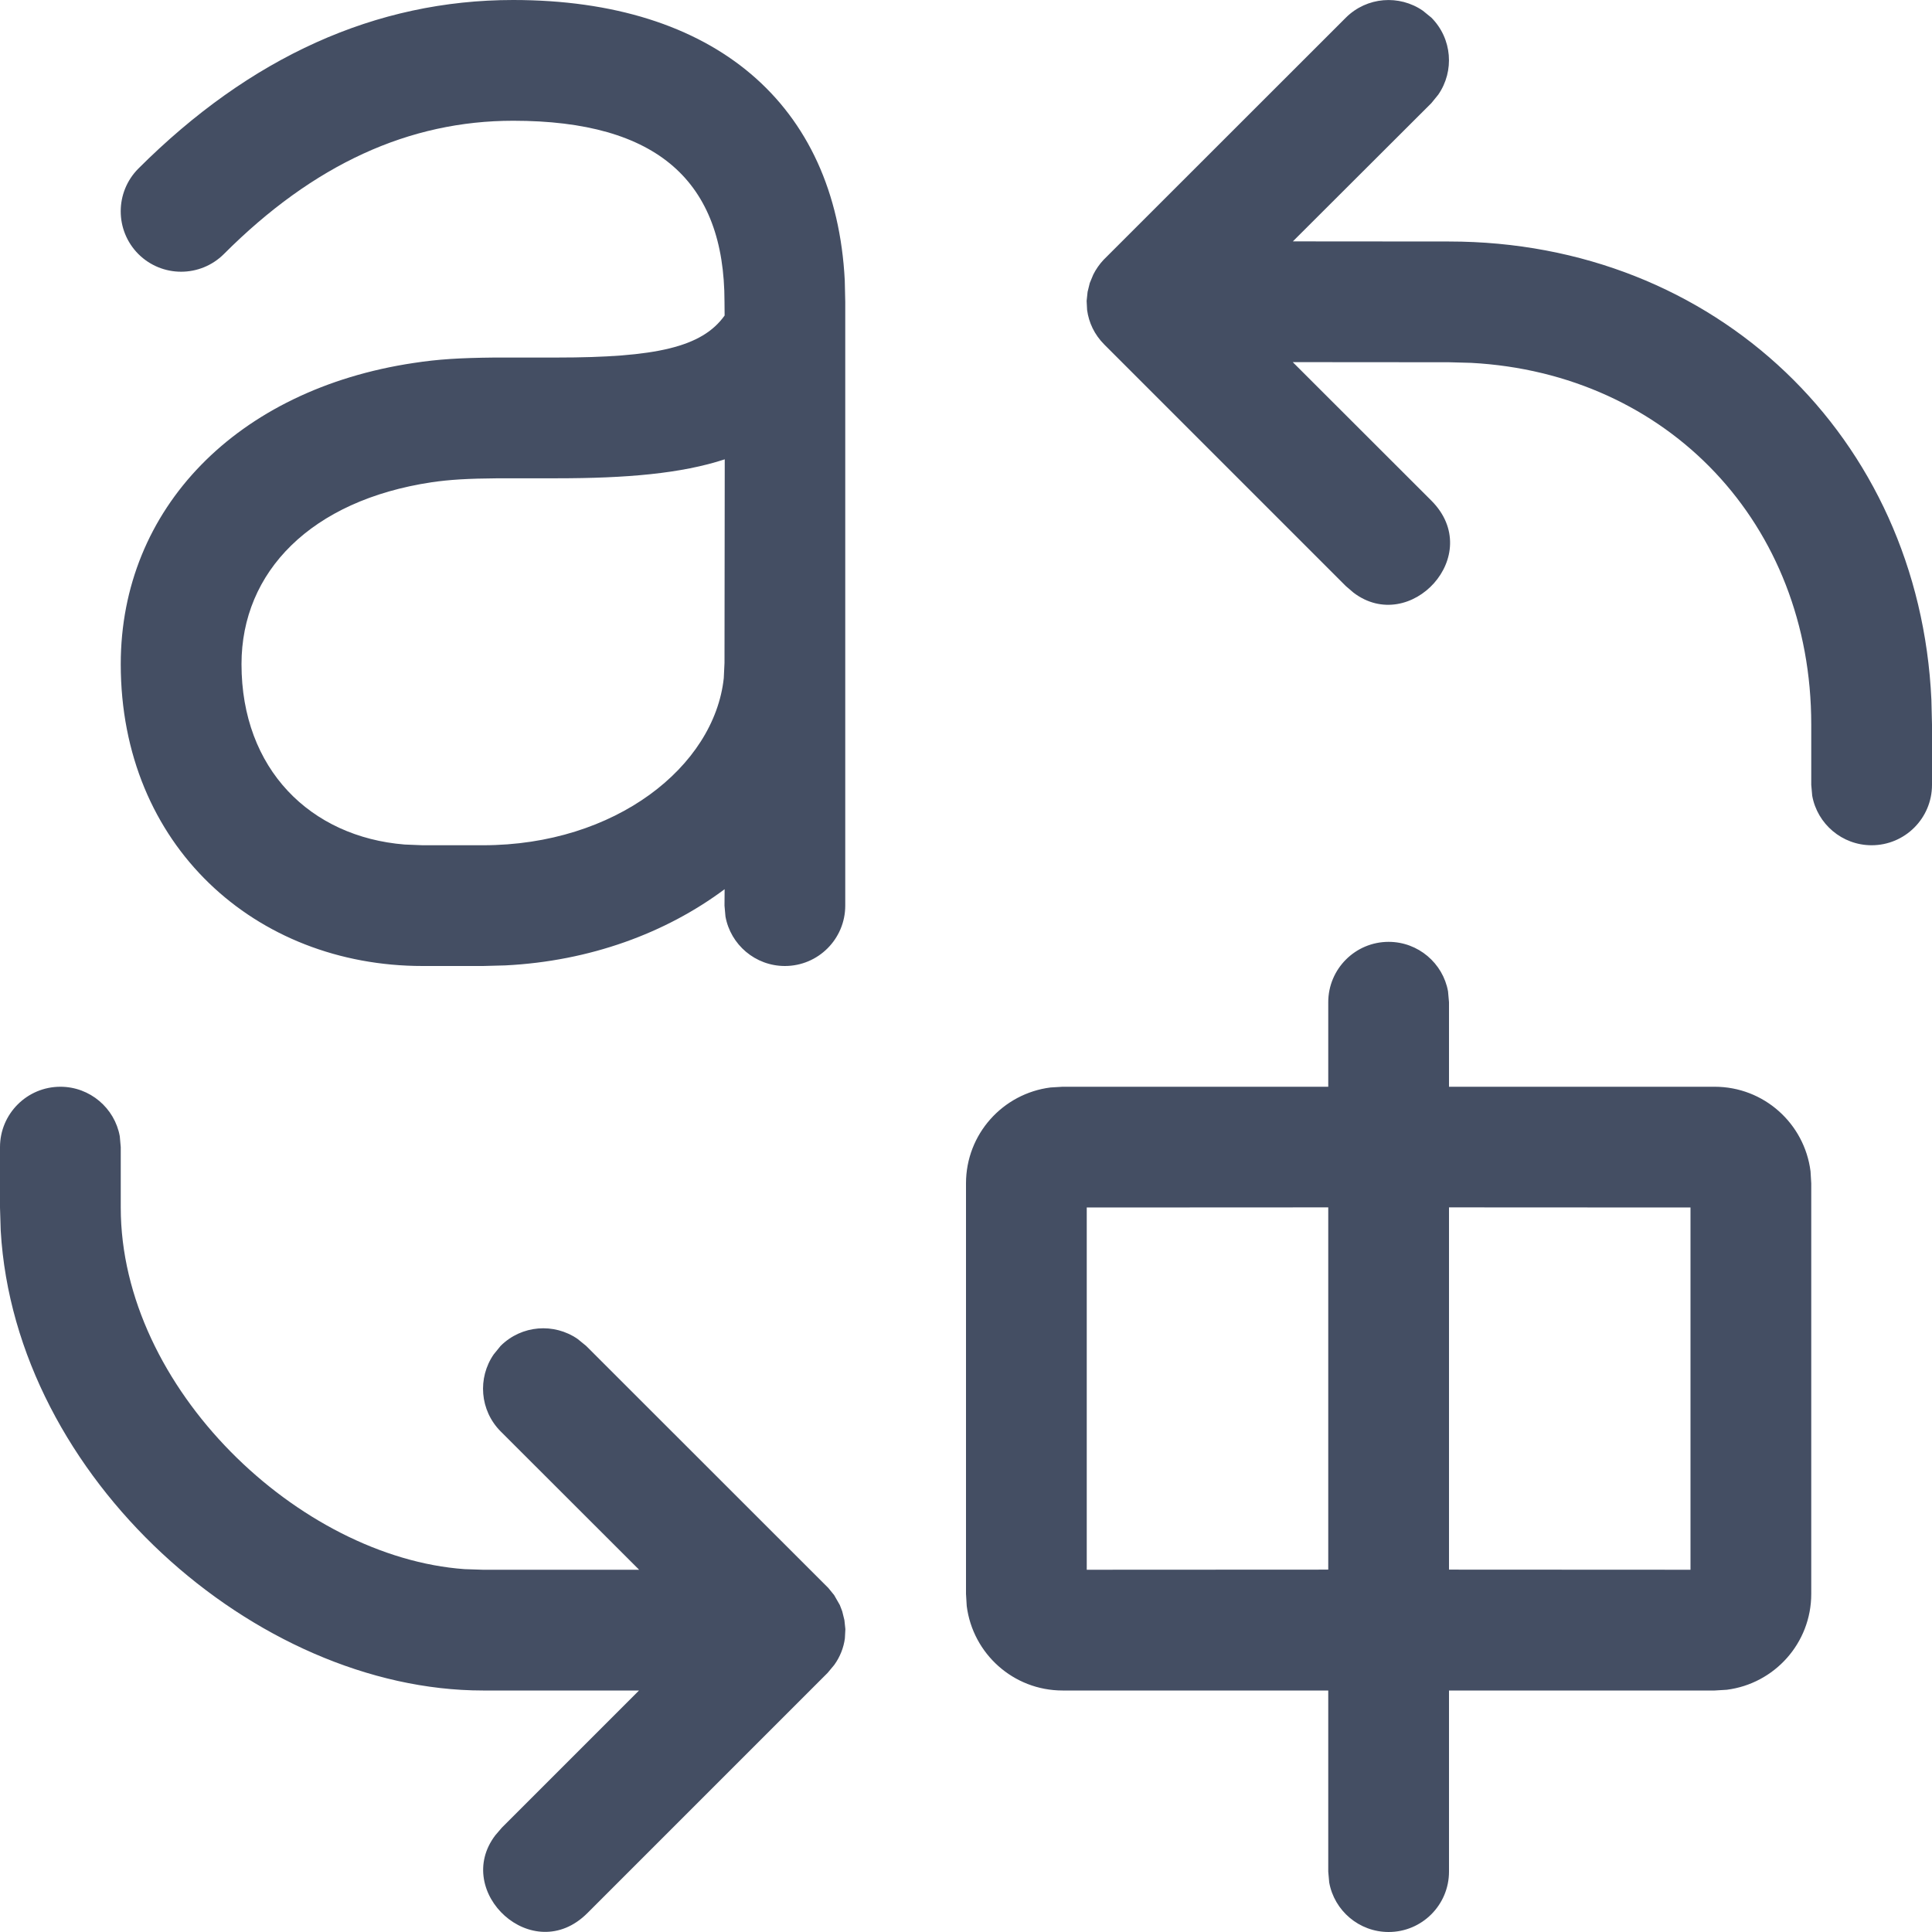 <?xml version="1.0" encoding="UTF-8"?>
<svg width="16px" height="16px" viewBox="0 0 16 16" version="1.1" xmlns="http://www.w3.org/2000/svg" xmlns:xlink="http://www.w3.org/1999/xlink">
    <title>icon16/翻译</title>
    <g id="icon16/翻译" stroke="none" stroke-width="1" fill="none" fill-rule="evenodd">
        <g id="编组">
            <polygon id="#" points="0 0 16 0 16 16 0 16"></polygon>
            <path d="M11.5,7.8 C11.745,7.8 11.95,7.977 11.992,8.21 L12,8.3 L12,9 L14.2,9 C14.608,9 14.944,9.305 14.994,9.7 L15,9.8 L15,13.2 C15,13.608 14.695,13.944 14.3,13.994 L14.2,14 L12,14 L12,15.5 C12,15.776 11.776,16 11.5,16 C11.255,16 11.05,15.823 11.008,15.59 L11,15.5 L11,14 L8.8,14 C8.392,14 8.056,13.695 8.006,13.3 L8,13.2 L8,9.8 C8,9.392 8.305,9.056 8.7,9.006 L8.8,9 L11,9 L11,8.3 C11,8.024 11.224,7.8 11.5,7.8 Z M0.5,9 C0.745,9 0.95,9.177 0.992,9.41 L1,9.5 L1,10 C1,11.498 2.479,12.897 3.848,12.995 L4,13 L5.293,13 L4.146,11.854 C3.973,11.68 3.954,11.411 4.089,11.216 L4.146,11.146 C4.32,10.973 4.589,10.954 4.784,11.089 L4.854,11.146 L6.86,13.151 L6.908,13.21 L6.955,13.292 L6.975,13.344 L6.993,13.417 L7.001,13.492 L6.997,13.568 C6.987,13.644 6.958,13.72 6.909,13.788 L6.854,13.854 L4.864,15.844 C4.413,16.294 3.746,15.667 4.102,15.199 L4.156,15.136 L5.292,14 L4,14 C2.118,14 0.125,12.24 0.006,10.193 L0,10 L0,9.5 C0,9.224 0.224,9 0.5,9 Z M11,9.999 L9,10 L9,13 L11,12.999 L11,9.999 Z M14,10 L12,9.999 L12,12.999 L14,13 L14,10 Z M4.25,2.92175173e-11 C5.916,2.92175173e-11 6.921,0.862 6.996,2.322 L7,2.5 L7,7.5 C7,7.776 6.776,8 6.5,8 C6.255,8 6.05,7.823 6.008,7.59 L6,7.5 L6.001,7.364 C5.515,7.727 4.885,7.96 4.185,7.995 L4,8 L3.5,8 C2.116,8 1,7.003 1,5.5 C1,4.212 1.962,3.225 3.426,3.006 C3.628,2.975 3.804,2.964 4.097,2.961 L4.611,2.961 C5.434,2.961 5.814,2.875 6.001,2.613 L6,2.5 C6,1.505 5.449,1 4.25,1 C3.389,1 2.597,1.36 1.854,2.104 C1.658,2.299 1.342,2.299 1.146,2.104 C0.951,1.908 0.951,1.592 1.146,1.396 C2.07,0.473 3.111,2.92175173e-11 4.25,2.92175173e-11 Z M6.002,3.804 C5.642,3.922 5.189,3.961 4.611,3.961 L4.129,3.961 C3.871,3.963 3.725,3.972 3.574,3.994 C2.576,4.144 2,4.735 2,5.5 C2,6.37 2.571,6.931 3.351,6.994 L3.5,7 L4,7 C5.098,7 5.915,6.347 5.994,5.616 L6,5.49 L6.002,3.804 Z M11.784,0.089 L11.854,0.146 C12.027,0.32 12.046,0.589 11.911,0.784 L11.854,0.854 L10.707,1.999 L12,2 C14.207,2 15.895,3.621 15.995,5.795 L16,6 L16,6.5 C16,6.776 15.776,7 15.5,7 C15.255,7 15.05,6.823 15.008,6.59 L15,6.5 L15,6 C15,4.338 13.813,3.092 12.183,3.005 L12,3 L10.706,2.999 L11.854,4.146 C12.304,4.597 11.677,5.264 11.209,4.908 L11.146,4.854 L9.146,2.854 C9.062,2.77 9.017,2.67 9.003,2.568 L8.999,2.492 L9.007,2.417 L9.025,2.344 L9.054,2.274 C9.076,2.23 9.105,2.188 9.14,2.151 L11.146,0.146 C11.32,-0.027 11.589,-0.046 11.784,0.089 Z" id="形状结合" fill="#444E63"></path>
        </g>
    </g>
</svg>
